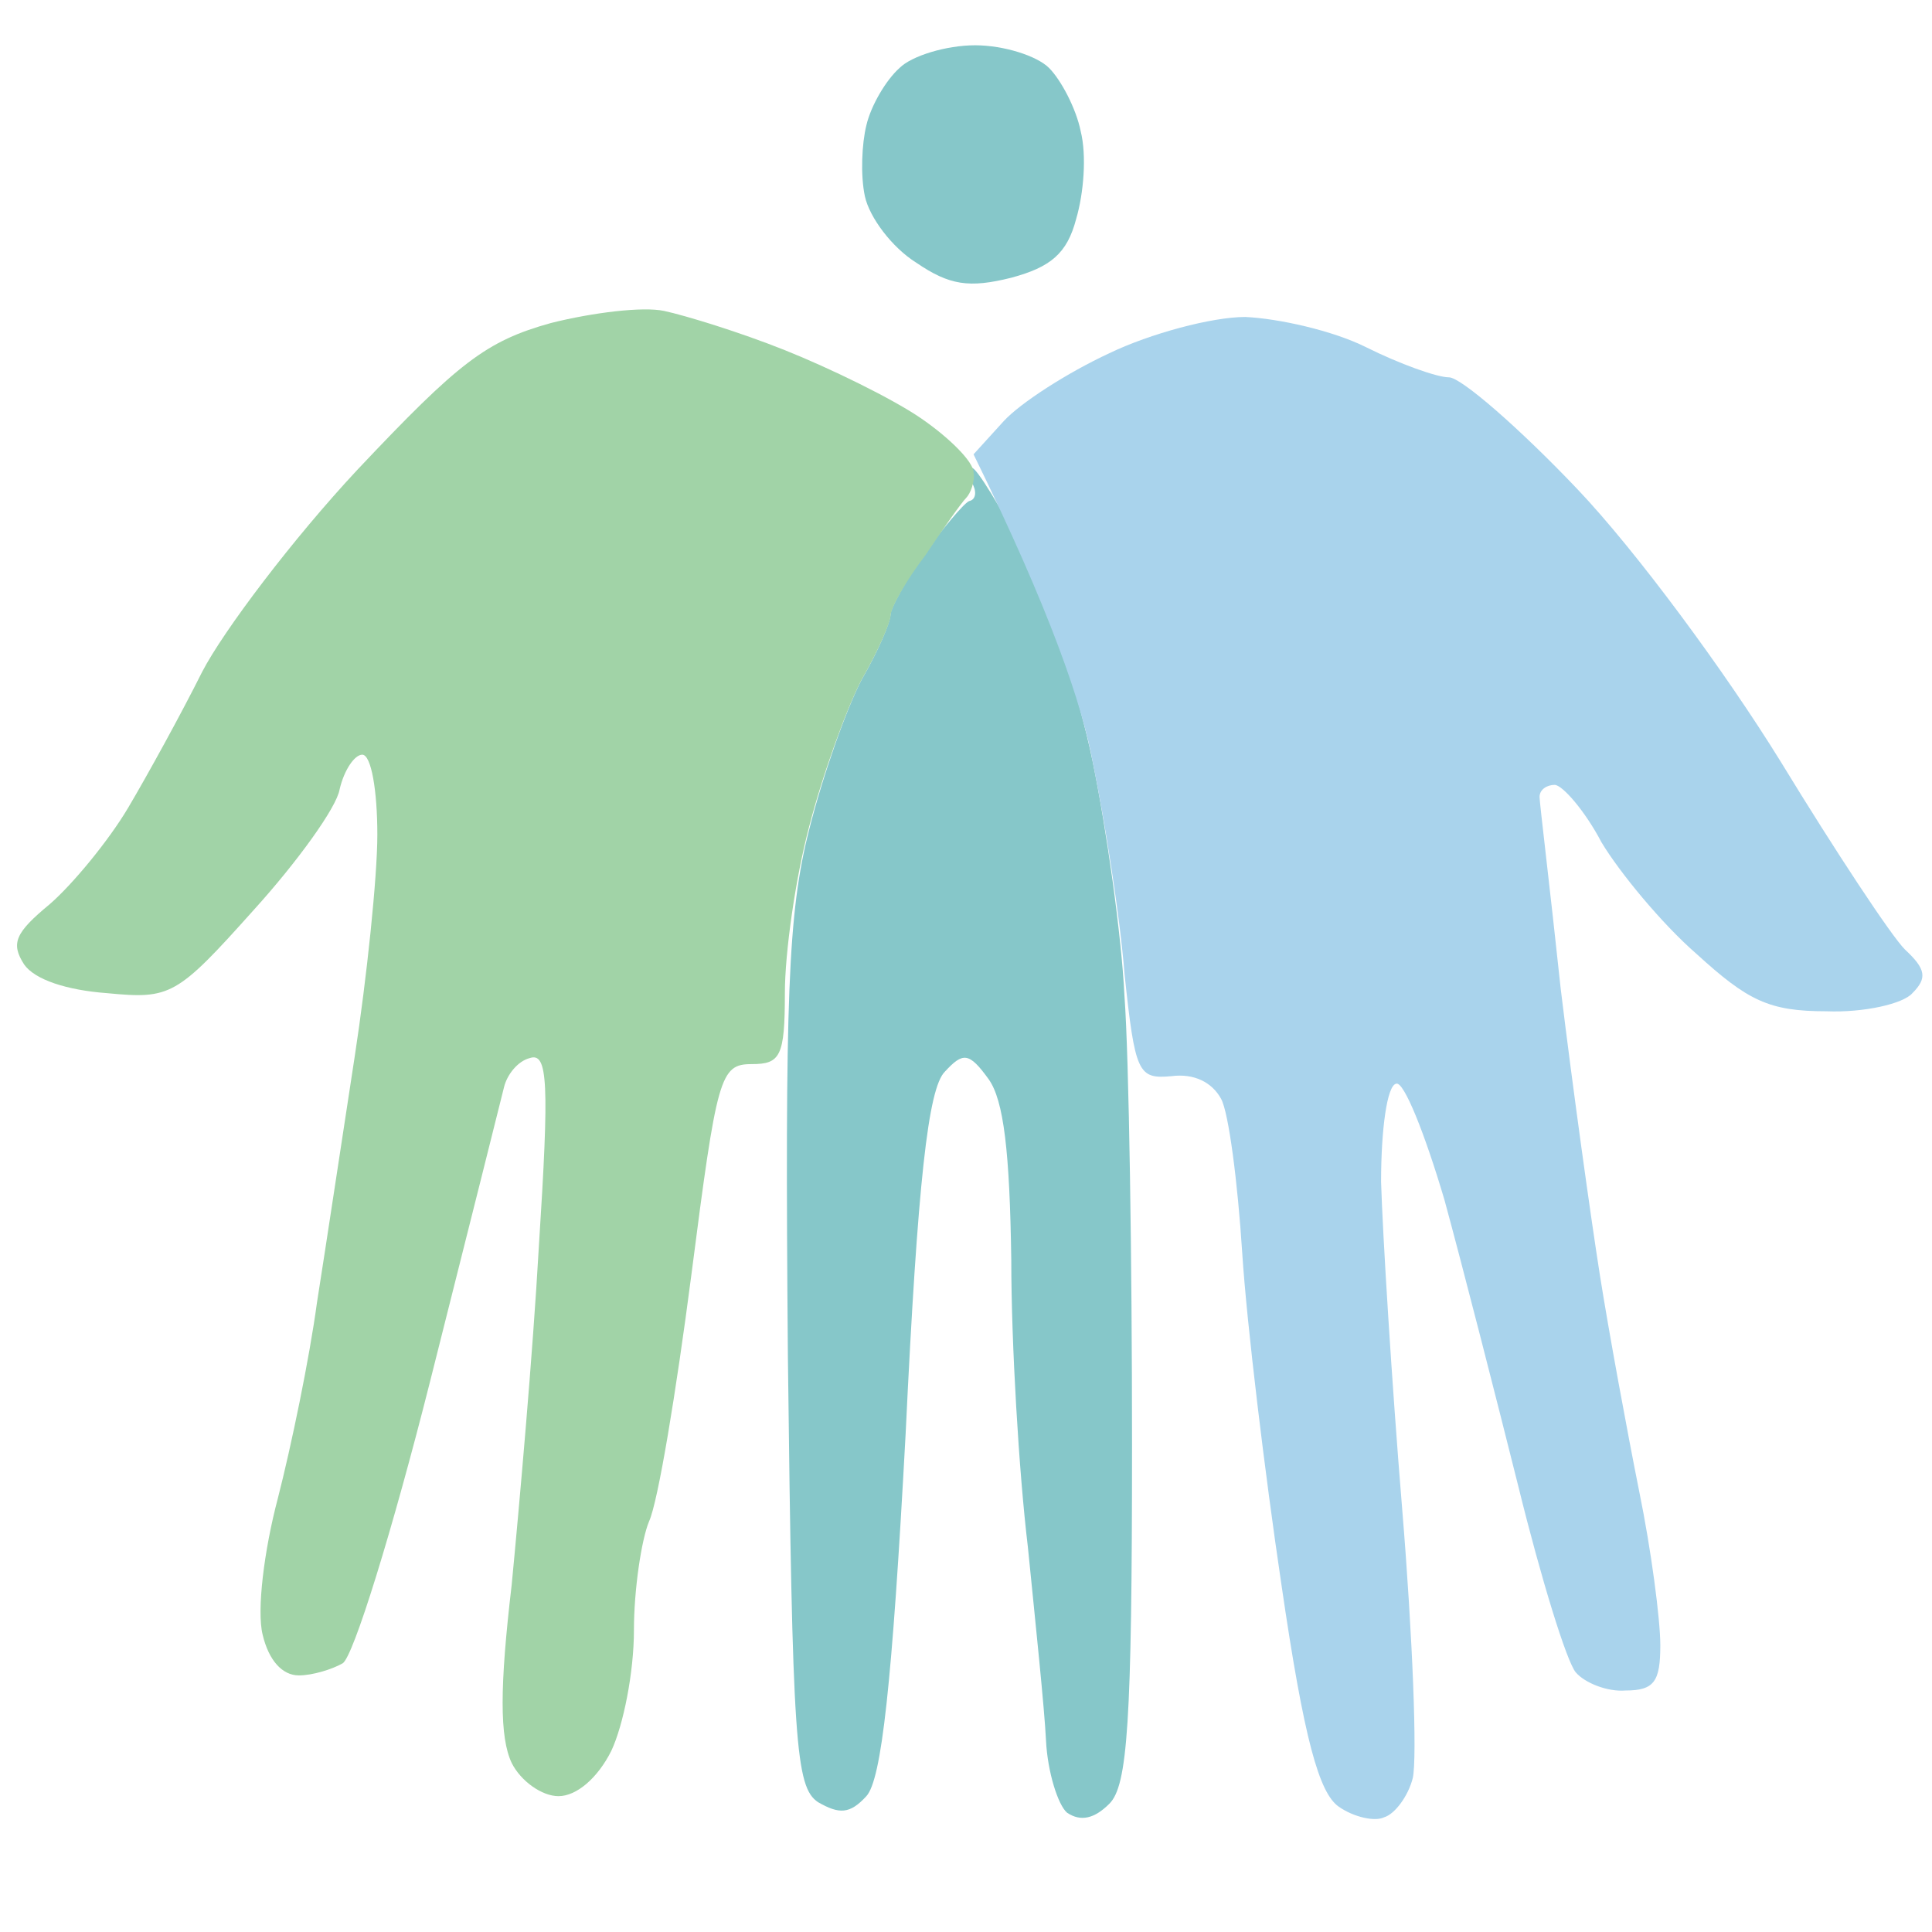 <svg version="1.2" xmlns="http://www.w3.org/2000/svg" viewBox="0 0 128 128" width="128" height="128">
	<g>
		<path id="middle" fill="#86c7c9" d="m59.6 4.5c-0.9 0.8-1.9 2.5-2.2 3.8-0.3 1.2-0.4 3.3-0.1 4.7 0.3 1.4 1.8 3.4 3.4 4.4 2.2 1.5 3.5 1.7 6.3 1 2.6-0.7 3.7-1.6 4.3-3.9 0.5-1.7 0.7-4.2 0.3-5.8-0.3-1.5-1.3-3.4-2.1-4.2-0.8-0.8-3-1.5-4.9-1.5-1.9 0-4.2 0.7-5 1.5zm4.8 27.5c0.3 0.5 0.3 1.1-0.2 1.2-0.4 0.2-1.7 1.8-3 3.5-1.2 1.8-2.2 3.6-2.2 4 0 0.5-0.8 2.4-1.9 4.3-1 1.9-2.6 6.4-3.5 10-1.4 5.5-1.6 11.1-1.4 34.9 0.3 25.6 0.5 28.5 2 29.5 1.4 0.8 2.1 0.8 3.2-0.4 1-1.1 1.7-7.3 2.6-24 0.8-16.8 1.5-22.9 2.6-24 1.2-1.3 1.6-1.3 2.9 0.5 1 1.4 1.4 4.8 1.5 12 0 5.5 0.5 14 1.1 19 0.5 5 1.1 10.7 1.2 12.8 0.1 2.1 0.8 4.3 1.4 4.8 0.9 0.6 1.8 0.4 2.8-0.6 1.2-1.2 1.5-5.3 1.5-23.8 0-12.2-0.2-25.6-0.5-29.7-0.2-4.1-1.2-11.1-2.1-15.5-0.9-4.4-2.9-10.6-4.5-13.8-1.6-3.1-3.2-5.7-3.5-5.7-0.3 0-0.3 0.5 0 1z"/>
		<path id="left" fill="#a1d3a7" d="m36.5 21.4c-4.3 1.2-6.1 2.6-12.8 9.7-4.3 4.6-8.9 10.7-10.3 13.4-1.4 2.8-3.6 6.8-4.9 9-1.3 2.2-3.7 5.1-5.2 6.4-2.3 1.9-2.6 2.6-1.7 4 0.7 1 2.8 1.7 5.5 1.9 4.2 0.4 4.6 0.2 9.7-5.5 2.9-3.2 5.5-6.8 5.7-8 0.3-1.3 1-2.3 1.5-2.3 0.6 0 1 2.4 1 5.3 0 2.8-0.7 9.5-1.5 14.7-0.8 5.2-1.9 12.5-2.5 16.3-0.5 3.7-1.7 9.5-2.6 13-0.9 3.4-1.4 7.4-1 9 0.4 1.7 1.3 2.7 2.4 2.7 0.9 0 2.2-0.4 2.9-0.8 0.7-0.4 3.3-8.8 5.8-18.7 2.5-9.9 4.7-18.7 4.9-19.5 0.2-0.8 0.9-1.7 1.7-1.9 1.2-0.4 1.3 1.6 0.6 12.5-0.4 7.1-1.3 17.2-1.8 22.4-0.8 6.8-0.8 10.1 0 11.8 0.6 1.2 2 2.2 3.1 2.2 1.2 0 2.6-1.2 3.5-3 0.8-1.7 1.5-5.2 1.5-8 0-2.7 0.5-6 1-7.2 0.6-1.3 1.8-8.6 2.8-16.3 1.7-13.2 1.9-14 4-14 1.9 0 2.2-0.5 2.2-4.7 0-2.7 0.7-7.6 1.6-11 0.9-3.5 2.5-7.9 3.5-9.8 1.1-1.9 1.9-3.8 1.9-4.2 0-0.5 1-2.3 2.3-4 1.2-1.8 2.4-3.5 2.7-3.8 0.3-0.3 0.6-1.1 0.5-1.7 0-0.7-1.6-2.3-3.5-3.6-1.9-1.3-6-3.3-9-4.5-3-1.2-6.6-2.3-8-2.6-1.4-0.3-4.7 0.1-7.5 0.8z"/>
		<path id="right" fill="#a9d3ec" d="m73.5 23.4c-2.8 1.3-5.9 3.3-7 4.5l-2 2.2c5.1 10.4 7.2 16.6 7.9 20.4 0.8 3.9 1.8 10.2 2.1 14 0.7 6.6 0.9 7 3.1 6.8 1.5-0.2 2.7 0.4 3.3 1.5 0.5 0.9 1.1 5.5 1.4 10.2 0.3 4.7 1.5 14.6 2.6 22 1.5 10.3 2.5 13.8 3.8 14.7 1 0.7 2.4 1 3 0.7 0.7-0.2 1.6-1.4 1.9-2.6 0.3-1.3 0-9.3-0.7-17.8-0.7-8.5-1.3-18.3-1.4-21.7 0-3.5 0.4-6.4 1-6.5 0.5-0.2 1.9 3.3 3.2 7.7 1.2 4.4 3.4 13 4.9 19 1.5 6.1 3.2 11.6 3.8 12.3 0.6 0.7 2.1 1.3 3.3 1.2 1.9 0 2.3-0.6 2.3-3 0-1.7-0.6-6.3-1.4-10.2-0.8-4-2-10.5-2.6-14.3-0.6-3.8-1.8-12.4-2.6-19-0.7-6.6-1.4-12.3-1.4-12.7 0-0.5 0.5-0.8 1-0.8 0.5 0 2 1.7 3.1 3.8 1.2 2 4 5.4 6.3 7.4 3.4 3.1 4.8 3.8 8.6 3.8 2.5 0.1 5.1-0.5 5.7-1.2 1-1 0.9-1.6-0.5-2.9-0.9-0.9-4.6-6.5-8.2-12.4-3.7-6-9.6-14-13.5-18.1-3.8-4-7.7-7.4-8.5-7.4-0.8 0-3.3-0.9-5.5-2-2.2-1.1-5.8-1.9-8-2-2.2 0-6.3 1.1-9 2.4z"/>
	</g>
</svg>